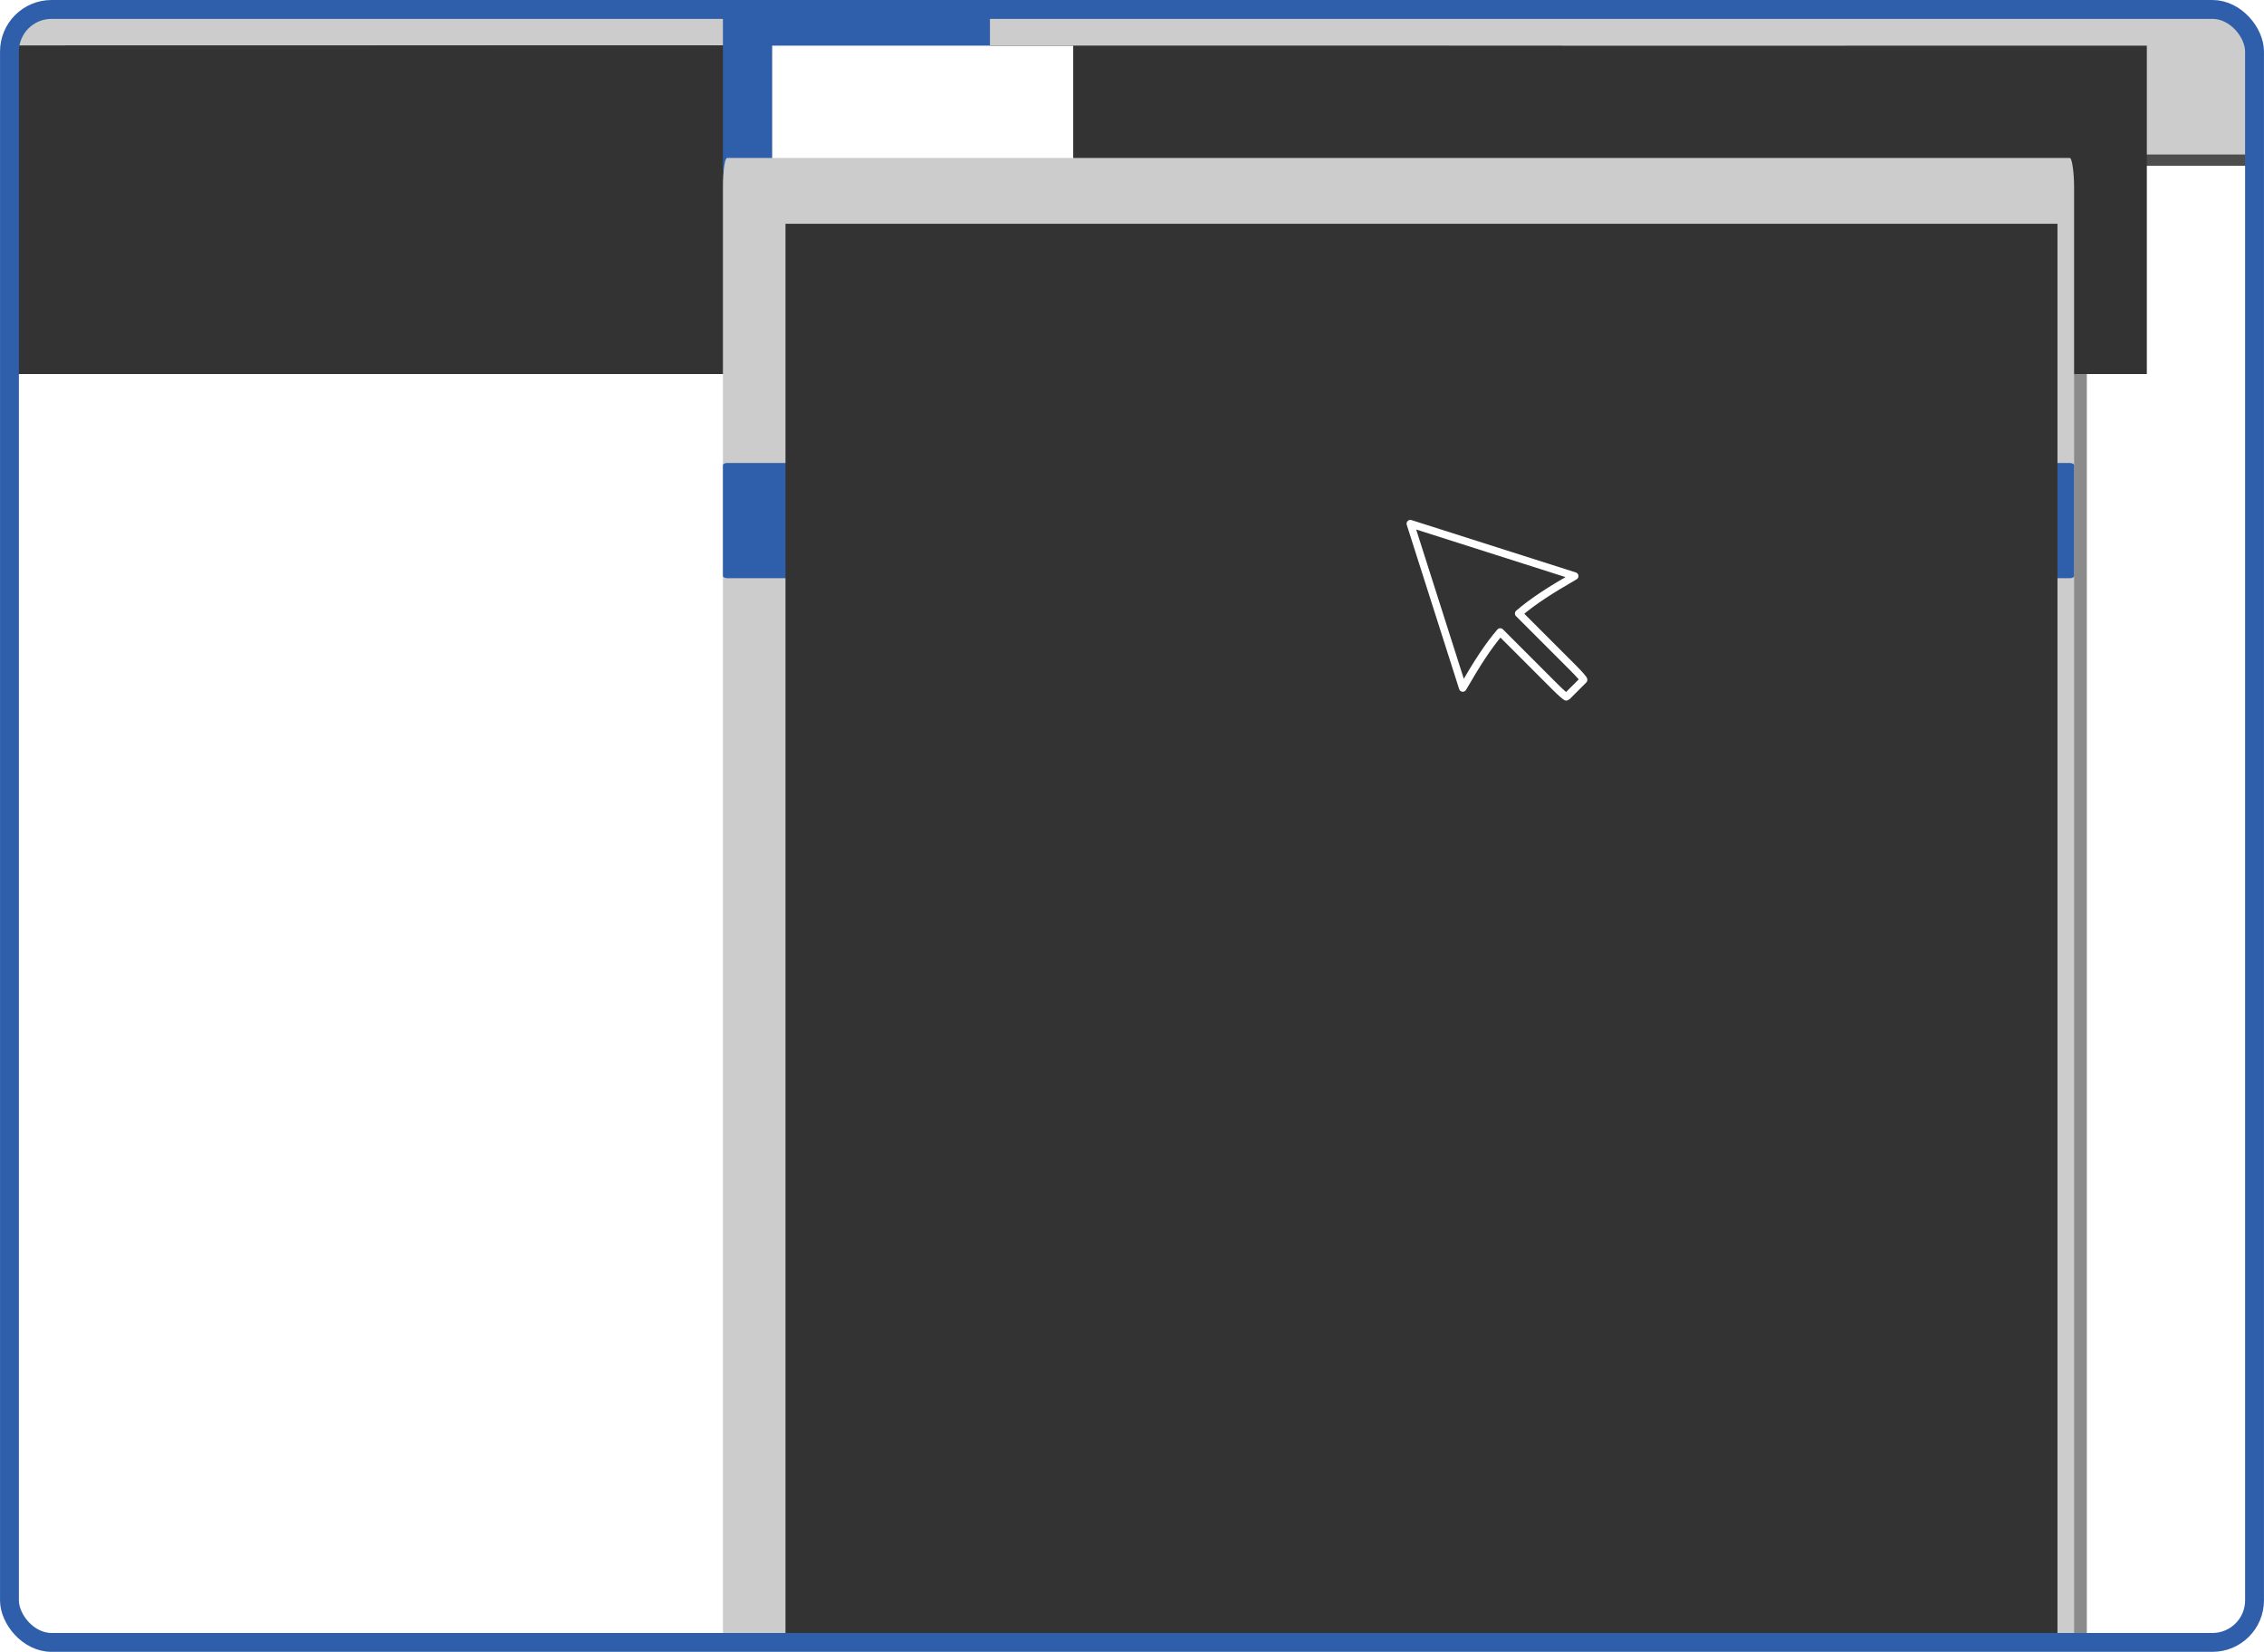 <?xml version="1.0" encoding="UTF-8" standalone="no"?>
<!-- Created with Inkscape (http://www.inkscape.org/) -->

<svg
   xmlns:dc="http://purl.org/dc/elements/1.1/"
   xmlns:cc="http://creativecommons.org/ns#"
   xmlns:rdf="http://www.w3.org/1999/02/22-rdf-syntax-ns#"
   xmlns:svg="http://www.w3.org/2000/svg"
   xmlns="http://www.w3.org/2000/svg"
   xmlns:sodipodi="http://sodipodi.sourceforge.net/DTD/sodipodi-0.dtd"
   xmlns:inkscape="http://www.inkscape.org/namespaces/inkscape"
   width="600"
   height="437.72"
   id="svg3428"
   version="1.1"
   inkscape:version="0.48.3.1 r9886"
   sodipodi:docname="step1b-01-tools-addons.svg">
  <defs
     id="defs3430">
    <clipPath
       clipPathUnits="userSpaceOnUse"
       id="clipPath3836">
      <rect
         inkscape:export-ydpi="90"
         inkscape:export-xdpi="90"
         inkscape:export-filename="/home/ana/Repos/j++/gpg-guide/enc/static/img/screenshots/step1b-tools-addons.png"
         ry="11.141"
         rx="11.141"
         y="-281.352"
         x="1079.816"
         height="432.715"
         width="594.983"
         id="rect3838"
         style="color:#000000;fill:none;stroke:#2f5faa;stroke-width:5.001;stroke-miterlimit:4;stroke-opacity:1;stroke-dasharray:none;marker:none;visibility:visible;display:inline;overflow:visible;enable-background:accumulate" />
    </clipPath>
    <filter
       color-interpolation-filters="sRGB"
       inkscape:collect="always"
       id="filter6256">
      <feGaussianBlur
         inkscape:collect="always"
         stdDeviation="1.849"
         id="feGaussianBlur6258" />
    </filter>
    <filter
       color-interpolation-filters="sRGB"
       inkscape:collect="always"
       id="filter6150">
      <feGaussianBlur
         inkscape:collect="always"
         stdDeviation="1.618"
         id="feGaussianBlur6152" />
    </filter>
  </defs>
  <sodipodi:namedview
     id="base"
     pagecolor="#ffffff"
     bordercolor="#666666"
     borderopacity="1.0"
     inkscape:pageopacity="0.0"
     inkscape:pageshadow="2"
     inkscape:zoom="1.4174515"
     inkscape:cx="145.50032"
     inkscape:cy="366.36945"
     inkscape:document-units="px"
     inkscape:current-layer="g3774"
     showgrid="false"
     fit-margin-top="0"
     fit-margin-left="0"
     fit-margin-right="0"
     fit-margin-bottom="0"
     inkscape:window-width="1280"
     inkscape:window-height="753"
     inkscape:window-x="-2"
     inkscape:window-y="-3"
     inkscape:window-maximized="1" />
  <g
     inkscape:label="Layer 1"
     inkscape:groupmode="layer"
     id="layer1"
     transform="translate(440,-213.499)">
    <g
       id="g4053"
       transform="translate(-436.533,-324.684)">
      <g
         clip-path="url(#clipPath3836)"
         id="g3774"
         transform="translate(-1080.774,822.037)">
        <path
           style="color:#000000;fill:#2a2a2a;fill-opacity:0.54;fill-rule:nonzero;stroke:none;stroke-width:3.952;marker:none;visibility:visible;display:inline;overflow:visible;filter:url(#filter6256);enable-background:accumulate"
           d="m 1295.949,-255.994 334.104,0 c 0.585,0 1.056,3.398 1.056,7.618 l 0,402.227 c 0,4.22 -0.471,7.618 -1.056,7.618 l -334.104,0 c -0.585,0 -1.056,-3.398 -1.056,-7.618 l 0,-402.227 c 0,-4.22 0.471,-7.618 1.056,-7.618 z"
           id="rect6254"
           inkscape:connector-curvature="0"
           sodipodi:nodetypes="sssssssss"
           transform="matrix(1.064,0,0,1,-105.147,0)" />
        <path
           sodipodi:nodetypes="cc"
           style="color:#000000;fill:none;stroke:#4d4d4d;stroke-width:5.001;stroke-linecap:butt;stroke-linejoin:miter;stroke-miterlimit:4;stroke-opacity:1;stroke-dasharray:none;stroke-dashoffset:0;marker:none;visibility:visible;display:inline;overflow:visible;enable-background:accumulate"
           d="m 951.352,-242.414 842.453,0"
           id="path6267"
           inkscape:connector-curvature="0" />
        <path
           inkscape:connector-curvature="0"
           style="color:#000000;fill:#cccccc;fill-opacity:1;fill-rule:nonzero;stroke:none;stroke-width:3.952;marker:none;visibility:visible;display:inline;overflow:visible;enable-background:accumulate"
           d="m 967.52,-281.344 c -8.713,0 -15.719,6.998 -15.719,15.719 l 0,22.719 839.906,0 0,-22.719 c 0,-8.721 -7.005,-15.719 -15.719,-15.719 l -808.469,0 z"
           id="rect5823" />
        <flowRoot
           xml:space="preserve"
           id="flowRoot5859"
           style="font-size:40px;font-style:normal;font-variant:normal;font-weight:normal;font-stretch:normal;line-height:125%;letter-spacing:0px;word-spacing:0px;fill:#333333;fill-opacity:1;stroke:none;font-family:Titillium Web;-inkscape-font-specification:Titillium Web"
           transform="matrix(0.602,0,0,0.602,935.091,-265.935)"><flowRegion
             id="flowRegion5861"><rect
               id="rect5863"
               width="472.637"
               height="144.571"
               x="77.846"
               y="-9.681"
               style="fill:#333333;fill-opacity:1" /></flowRegion><flowPara
             id="flowPara5865"
             style="font-size:30.26px;font-style:normal;font-variant:normal;font-weight:bold;font-stretch:normal;fill:#333333;fill-opacity:1;font-family:Roboto;-inkscape-font-specification:Roboto Bold">File</flowPara></flowRoot>        <flowRoot
           transform="matrix(0.602,0,0,0.602,989.843,-265.935)"
           style="font-size:40px;font-style:normal;font-variant:normal;font-weight:normal;font-stretch:normal;line-height:125%;letter-spacing:0px;word-spacing:0px;fill:#333333;fill-opacity:1;stroke:none;font-family:Titillium Web;-inkscape-font-specification:Titillium Web"
           id="flowRoot5867"
           xml:space="preserve"><flowRegion
             id="flowRegion5869"><rect
               style="fill:#333333;fill-opacity:1"
               y="-9.681"
               x="77.846"
               height="144.571"
               width="472.637"
               id="rect5871" /></flowRegion><flowPara
             style="font-size:30.26px;font-style:normal;font-variant:normal;font-weight:bold;font-stretch:normal;fill:#333333;fill-opacity:1;font-family:Roboto;-inkscape-font-specification:Roboto Bold"
             id="flowPara5873">Edit</flowPara></flowRoot>        <flowRoot
           xml:space="preserve"
           id="flowRoot5875"
           style="font-size:40px;font-style:normal;font-variant:normal;font-weight:normal;font-stretch:normal;line-height:125%;letter-spacing:0px;word-spacing:0px;fill:#333333;fill-opacity:1;stroke:none;font-family:Titillium Web;-inkscape-font-specification:Titillium Web"
           transform="matrix(0.602,0,0,0.602,1047.719,-265.935)"><flowRegion
             id="flowRegion5877"><rect
               id="rect5879"
               width="472.637"
               height="144.571"
               x="77.846"
               y="-9.681"
               style="fill:#333333;fill-opacity:1" /></flowRegion><flowPara
             id="flowPara5881"
             style="font-size:30.26px;font-style:normal;font-variant:normal;font-weight:bold;font-stretch:normal;fill:#333333;fill-opacity:1;font-family:Roboto;-inkscape-font-specification:Roboto Bold">Aller à</flowPara></flowRoot>        <flowRoot
           transform="matrix(0.602,0,0,0.602,1159.875,-265.935)"
           style="font-size:40px;font-style:normal;font-variant:normal;font-weight:normal;font-stretch:normal;line-height:125%;letter-spacing:0px;word-spacing:0px;fill:#333333;fill-opacity:1;stroke:none;font-family:Titillium Web;-inkscape-font-specification:Titillium Web"
           id="flowRoot5883"
           xml:space="preserve"><flowRegion
             id="flowRegion5885"><rect
               style="fill:#333333;fill-opacity:1"
               y="-9.681"
               x="77.846"
               height="144.571"
               width="472.637"
               id="rect5887" /></flowRegion><flowPara
             style="font-size:30.26px;font-style:normal;font-variant:normal;font-weight:bold;font-stretch:normal;fill:#333333;fill-opacity:1;font-family:Roboto;-inkscape-font-specification:Roboto Bold"
             id="flowPara5889" /></flowRoot>        <flowRoot
           xml:space="preserve"
           id="flowRoot5891"
           style="font-size:40px;font-style:normal;font-variant:normal;font-weight:normal;font-stretch:normal;line-height:125%;letter-spacing:0px;word-spacing:0px;fill:#333333;fill-opacity:1;stroke:none;font-family:Titillium Web;-inkscape-font-specification:Titillium Web"
           transform="matrix(0.602,0,0,0.602,1130.051,-265.935)"><flowRegion
             id="flowRegion5893"><rect
               id="rect5895"
               width="472.637"
               height="144.571"
               x="77.846"
               y="-9.681"
               style="fill:#333333;fill-opacity:1" /></flowRegion><flowPara
             id="flowPara5897"
             style="font-size:30.26px;font-style:normal;font-variant:normal;font-weight:bold;font-stretch:normal;fill:#333333;fill-opacity:1;font-family:Roboto;-inkscape-font-specification:Roboto Bold">Message</flowPara></flowRoot>        <rect
           ry="0.789"
           rx="0.222"
           y="-280.018"
           x="1268.893"
           height="41.784"
           width="70.766"
           id="rect6044"
           style="color:#000000;fill:#2f5faa;fill-opacity:1;fill-rule:nonzero;stroke:none;stroke-width:3.952;marker:none;visibility:visible;display:inline;overflow:visible;enable-background:accumulate" />
        <flowRoot
           xml:space="preserve"
           id="flowRoot5899"
           style="font-size:40px;font-style:normal;font-variant:normal;font-weight:normal;font-stretch:normal;line-height:125%;letter-spacing:0px;word-spacing:0px;fill:#ffffff;fill-opacity:1;stroke:none;font-family:Titillium Web;-inkscape-font-specification:Titillium Web"
           transform="matrix(0.602,0,0,0.602,1235.086,-265.935)"><flowRegion
             id="flowRegion5901"><rect
               id="rect5903"
               width="472.637"
               height="144.571"
               x="77.846"
               y="-9.681"
               style="fill:#ffffff;fill-opacity:1" /></flowRegion><flowPara
             id="flowPara5905"
             style="font-size:30.26px;font-style:normal;font-variant:normal;font-weight:bold;font-stretch:normal;fill:#ffffff;fill-opacity:1;font-family:Roboto;-inkscape-font-specification:Roboto Bold">Outils</flowPara></flowRoot>        <flowRoot
           transform="matrix(0.602,0,0,0.602,1314.864,-265.935)"
           style="font-size:40px;font-style:normal;font-variant:normal;font-weight:normal;font-stretch:normal;line-height:125%;letter-spacing:0px;word-spacing:0px;fill:#333333;fill-opacity:1;stroke:none;font-family:Titillium Web;-inkscape-font-specification:Titillium Web"
           id="flowRoot5907"
           xml:space="preserve"><flowRegion
             id="flowRegion5909"><rect
               style="fill:#333333;fill-opacity:1"
               y="-9.681"
               x="77.846"
               height="144.571"
               width="472.637"
               id="rect5911" /></flowRegion><flowPara
             style="font-size:30.26px;font-style:normal;font-variant:normal;font-weight:bold;font-stretch:normal;fill:#333333;fill-opacity:1;font-family:Roboto;-inkscape-font-specification:Roboto Bold"
             id="flowPara5913">Aide</flowPara></flowRoot>        <rect
           ry="7.618"
           rx="1.125"
           y="-241.994"
           x="1268.893"
           height="403.464"
           width="358.086"
           id="rect5919"
           style="color:#000000;fill:#cccccc;fill-opacity:1;fill-rule:nonzero;stroke:none;stroke-width:3.952;marker:none;visibility:visible;display:inline;overflow:visible;enable-background:accumulate" />
        <rect
           style="color:#000000;fill:#2f5faa;fill-opacity:1;fill-rule:nonzero;stroke:none;stroke-width:3.952;marker:none;visibility:visible;display:inline;overflow:visible;enable-background:accumulate"
           id="rect6046"
           width="358.086"
           height="30.538"
           x="1268.893"
           y="-161.173"
           rx="1.125"
           ry="0.577" />
        <flowRoot
           transform="matrix(0.602,0,0,0.602,1238.61,-218.73)"
           style="font-size:40px;font-style:normal;font-variant:normal;font-weight:normal;font-stretch:normal;line-height:125%;letter-spacing:0px;word-spacing:0px;fill:#333333;fill-opacity:1;stroke:none;font-family:Titillium Web;-inkscape-font-specification:Titillium Web"
           id="flowRoot5921"
           xml:space="preserve"><flowRegion
             id="flowRegion5923"><rect
               style="fill:#333333;fill-opacity:1"
               y="-9.681"
               x="77.846"
               height="626.914"
               width="559.964"
               id="rect5925" /></flowRegion><flowPara
             style="font-size:30.26px;font-style:normal;font-variant:normal;font-weight:bold;font-stretch:normal;line-height:165%;fill:#333333;fill-opacity:1;font-family:Roboto;-inkscape-font-specification:Roboto Bold"
             id="flowPara5927">Carnet d'adresses</flowPara><flowPara
             style="font-size:30.26px;font-style:normal;font-variant:normal;font-weight:bold;font-stretch:normal;line-height:165%;fill:#333333;fill-opacity:1;font-family:Roboto;-inkscape-font-specification:Roboto Bold"
             id="flowPara5929">Fichiers enregistrés</flowPara><flowPara
             style="font-size:30.26px;font-style:normal;font-variant:normal;font-weight:bold;font-stretch:normal;line-height:165%;fill:#ffffff;fill-opacity:1;font-family:Roboto;-inkscape-font-specification:Roboto Bold"
             id="flowPara5931">Modules complémentaires</flowPara><flowPara
             style="font-size:30.26px;font-style:normal;font-variant:normal;font-weight:bold;font-stretch:normal;line-height:165%;fill:#333333;fill-opacity:1;font-family:Roboto;-inkscape-font-specification:Roboto Bold"
             id="flowPara5933">Activités</flowPara><flowPara
             style="font-size:30.26px;font-style:normal;font-variant:normal;font-weight:bold;font-stretch:normal;line-height:165%;fill:#333333;fill-opacity:1;font-family:Roboto;-inkscape-font-specification:Roboto Bold"
             id="flowPara5999">Filtres de messages…</flowPara><flowPara
             style="font-size:30.26px;font-style:normal;font-variant:normal;font-weight:bold;font-stretch:normal;line-height:165%;fill:#333333;fill-opacity:1;font-family:Roboto;-inkscape-font-specification:Roboto Bold"
             id="flowPara6005">Appliquer les filtres sur le dossier</flowPara><flowPara
             style="font-size:30.26px;font-style:normal;font-variant:normal;font-weight:bold;font-stretch:normal;line-height:165%;fill:#333333;fill-opacity:1;font-family:Roboto;-inkscape-font-specification:Roboto Bold"
             id="flowPara6007">Appliquer les filtres sur le message</flowPara><flowPara
             style="font-size:30.26px;font-style:normal;font-variant:normal;font-weight:bold;font-stretch:normal;line-height:165%;fill:#333333;fill-opacity:1;font-family:Roboto;-inkscape-font-specification:Roboto Bold"
             id="flowPara6009">Traquer les indésirables dans le dossier</flowPara><flowPara
             style="font-size:30.26px;font-style:normal;font-variant:normal;font-weight:bold;font-stretch:normal;line-height:165%;fill:#333333;fill-opacity:1;font-family:Roboto;-inkscape-font-specification:Roboto Bold"
             id="flowPara6013">Supprimer les indésirables de ce dossier</flowPara><flowPara
             style="font-size:30.26px;font-style:normal;font-variant:normal;font-weight:bold;font-stretch:normal;line-height:165%;fill:#333333;fill-opacity:1;font-family:Roboto;-inkscape-font-specification:Roboto Bold"
             id="flowPara6017">Importer…</flowPara><flowPara
             style="font-size:30.26px;font-style:normal;font-variant:normal;font-weight:bold;font-stretch:normal;line-height:165%;fill:#333333;fill-opacity:1;font-family:Roboto;-inkscape-font-specification:Roboto Bold"
             id="flowPara6019">Console d'erreurs</flowPara><flowPara
             style="font-size:30.26px;font-style:normal;font-variant:normal;font-weight:bold;font-stretch:normal;line-height:165%;fill:#333333;fill-opacity:1;font-family:Roboto;-inkscape-font-specification:Roboto Bold"
             id="flowPara6023">Paramètres des comptes…</flowPara></flowRoot>        <g
           id="g6154"
           transform="matrix(0.378,-0.378,0.378,0.378,1014.217,428.299)">
          <path
             style="color:#000000;fill:#333333;fill-opacity:0.706;fill-rule:nonzero;stroke:none;stroke-width:3.952;marker:none;visibility:visible;display:inline;overflow:visible;filter:url(#filter6150);enable-background:accumulate"
             d="m 1336.3,-187.065 -43.617,84.488 c 15.108,-4.048 26.192,-6.452 36.423,-7.229 l 0,42.678 c 0,4.694 0.266,8.48 0.591,8.48 l 13.241,0 c 0.325,0 0.591,-3.786 0.591,-8.48 l 0,-42.678 c 10.351,0.768 21.375,3.197 36.423,7.229 l -43.652,-84.488 z"
             id="path6124"
             inkscape:connector-curvature="0" />
          <path
             inkscape:connector-curvature="0"
             id="path6118"
             d="m 1336.302,-180.59 -39.219,75.969 c 13.584,-3.64 23.551,-5.802 32.75,-6.5 l 0,38.375 c 0,4.22 0.239,7.625 0.531,7.625 l 11.906,0 c 0.292,0 0.531,-3.405 0.531,-7.625 l 0,-38.375 c 9.307,0.691 19.219,2.874 32.75,6.5 l -39.25,-75.969 z"
             style="color:#000000;fill:#333333;fill-opacity:1;fill-rule:nonzero;stroke:#ffffff;stroke-width:3.745;stroke-linecap:round;stroke-linejoin:round;stroke-miterlimit:4;stroke-dasharray:none;marker:none;visibility:visible;display:inline;overflow:visible;enable-background:accumulate" />
        </g>
        <g
           id="g6187"
           transform="translate(-44.067,-2.366)">
          <g
             style="fill:#2f5faa;fill-opacity:1"
             transform="matrix(1.265,0,0,1.265,1101.963,-448.416)"
             id="g4898-4">
            <path
               sodipodi:type="arc"
               style="color:#000000;fill:#2f5faa;fill-opacity:1;fill-rule:nonzero;stroke:none;stroke-width:3.952;marker:none;visibility:visible;display:inline;overflow:visible;enable-background:accumulate"
               id="path4376-7"
               sodipodi:cx="546.09467"
               sodipodi:cy="151.46623"
               sodipodi:rx="8.549428"
               sodipodi:ry="8.549428"
               d="m 554.644,151.466 c 0,4.722 -3.828,8.549 -8.549,8.549 -4.722,0 -8.549,-3.828 -8.549,-8.549 0,-4.722 3.828,-8.549 8.549,-8.549 4.722,0 8.549,3.828 8.549,8.549 z"
               transform="matrix(0.799,0,0,0.799,109.876,30.475)" />
            <path
               transform="matrix(0.799,0,0,0.799,91.814,30.475)"
               d="m 554.644,151.466 c 0,4.722 -3.828,8.549 -8.549,8.549 -4.722,0 -8.549,-3.828 -8.549,-8.549 0,-4.722 3.828,-8.549 8.549,-8.549 4.722,0 8.549,3.828 8.549,8.549 z"
               sodipodi:ry="8.549428"
               sodipodi:rx="8.549428"
               sodipodi:cy="151.46623"
               sodipodi:cx="546.09467"
               id="path4378-8"
               style="color:#000000;fill:#2f5faa;fill-opacity:1;fill-rule:nonzero;stroke:none;stroke-width:3.952;marker:none;visibility:visible;display:inline;overflow:visible;enable-background:accumulate"
               sodipodi:type="arc" />
            <path
               sodipodi:type="arc"
               style="color:#000000;fill:#2f5faa;fill-opacity:1;fill-rule:nonzero;stroke:none;stroke-width:3.952;marker:none;visibility:visible;display:inline;overflow:visible;enable-background:accumulate"
               id="path4380-9"
               sodipodi:cx="546.09467"
               sodipodi:cy="151.46623"
               sodipodi:rx="8.549428"
               sodipodi:ry="8.549428"
               d="m 554.644,151.466 c 0,4.722 -3.828,8.549 -8.549,8.549 -4.722,0 -8.549,-3.828 -8.549,-8.549 0,-4.722 3.828,-8.549 8.549,-8.549 4.722,0 8.549,3.828 8.549,8.549 z"
               transform="matrix(0.799,0,0,0.799,73.752,30.475)" />
          </g>
        </g>
      </g>
      <rect
         inkscape:export-ydpi="90"
         inkscape:export-xdpi="90"
         inkscape:export-filename="/home/ana/Repos/j++/gpg-guide/enc/static/img/screenshots/step1b-tools-addons.png"
         ry="11.141"
         rx="11.141"
         y="540.685"
         x="-0.959"
         height="432.715"
         width="594.983"
         id="rect6296"
         style="color:#000000;fill:none;stroke:#2f5faa;stroke-width:5.001;stroke-miterlimit:4;stroke-opacity:1;stroke-dasharray:none;marker:none;visibility:visible;display:inline;overflow:visible;enable-background:accumulate" />
    </g>
  </g>
</svg>
